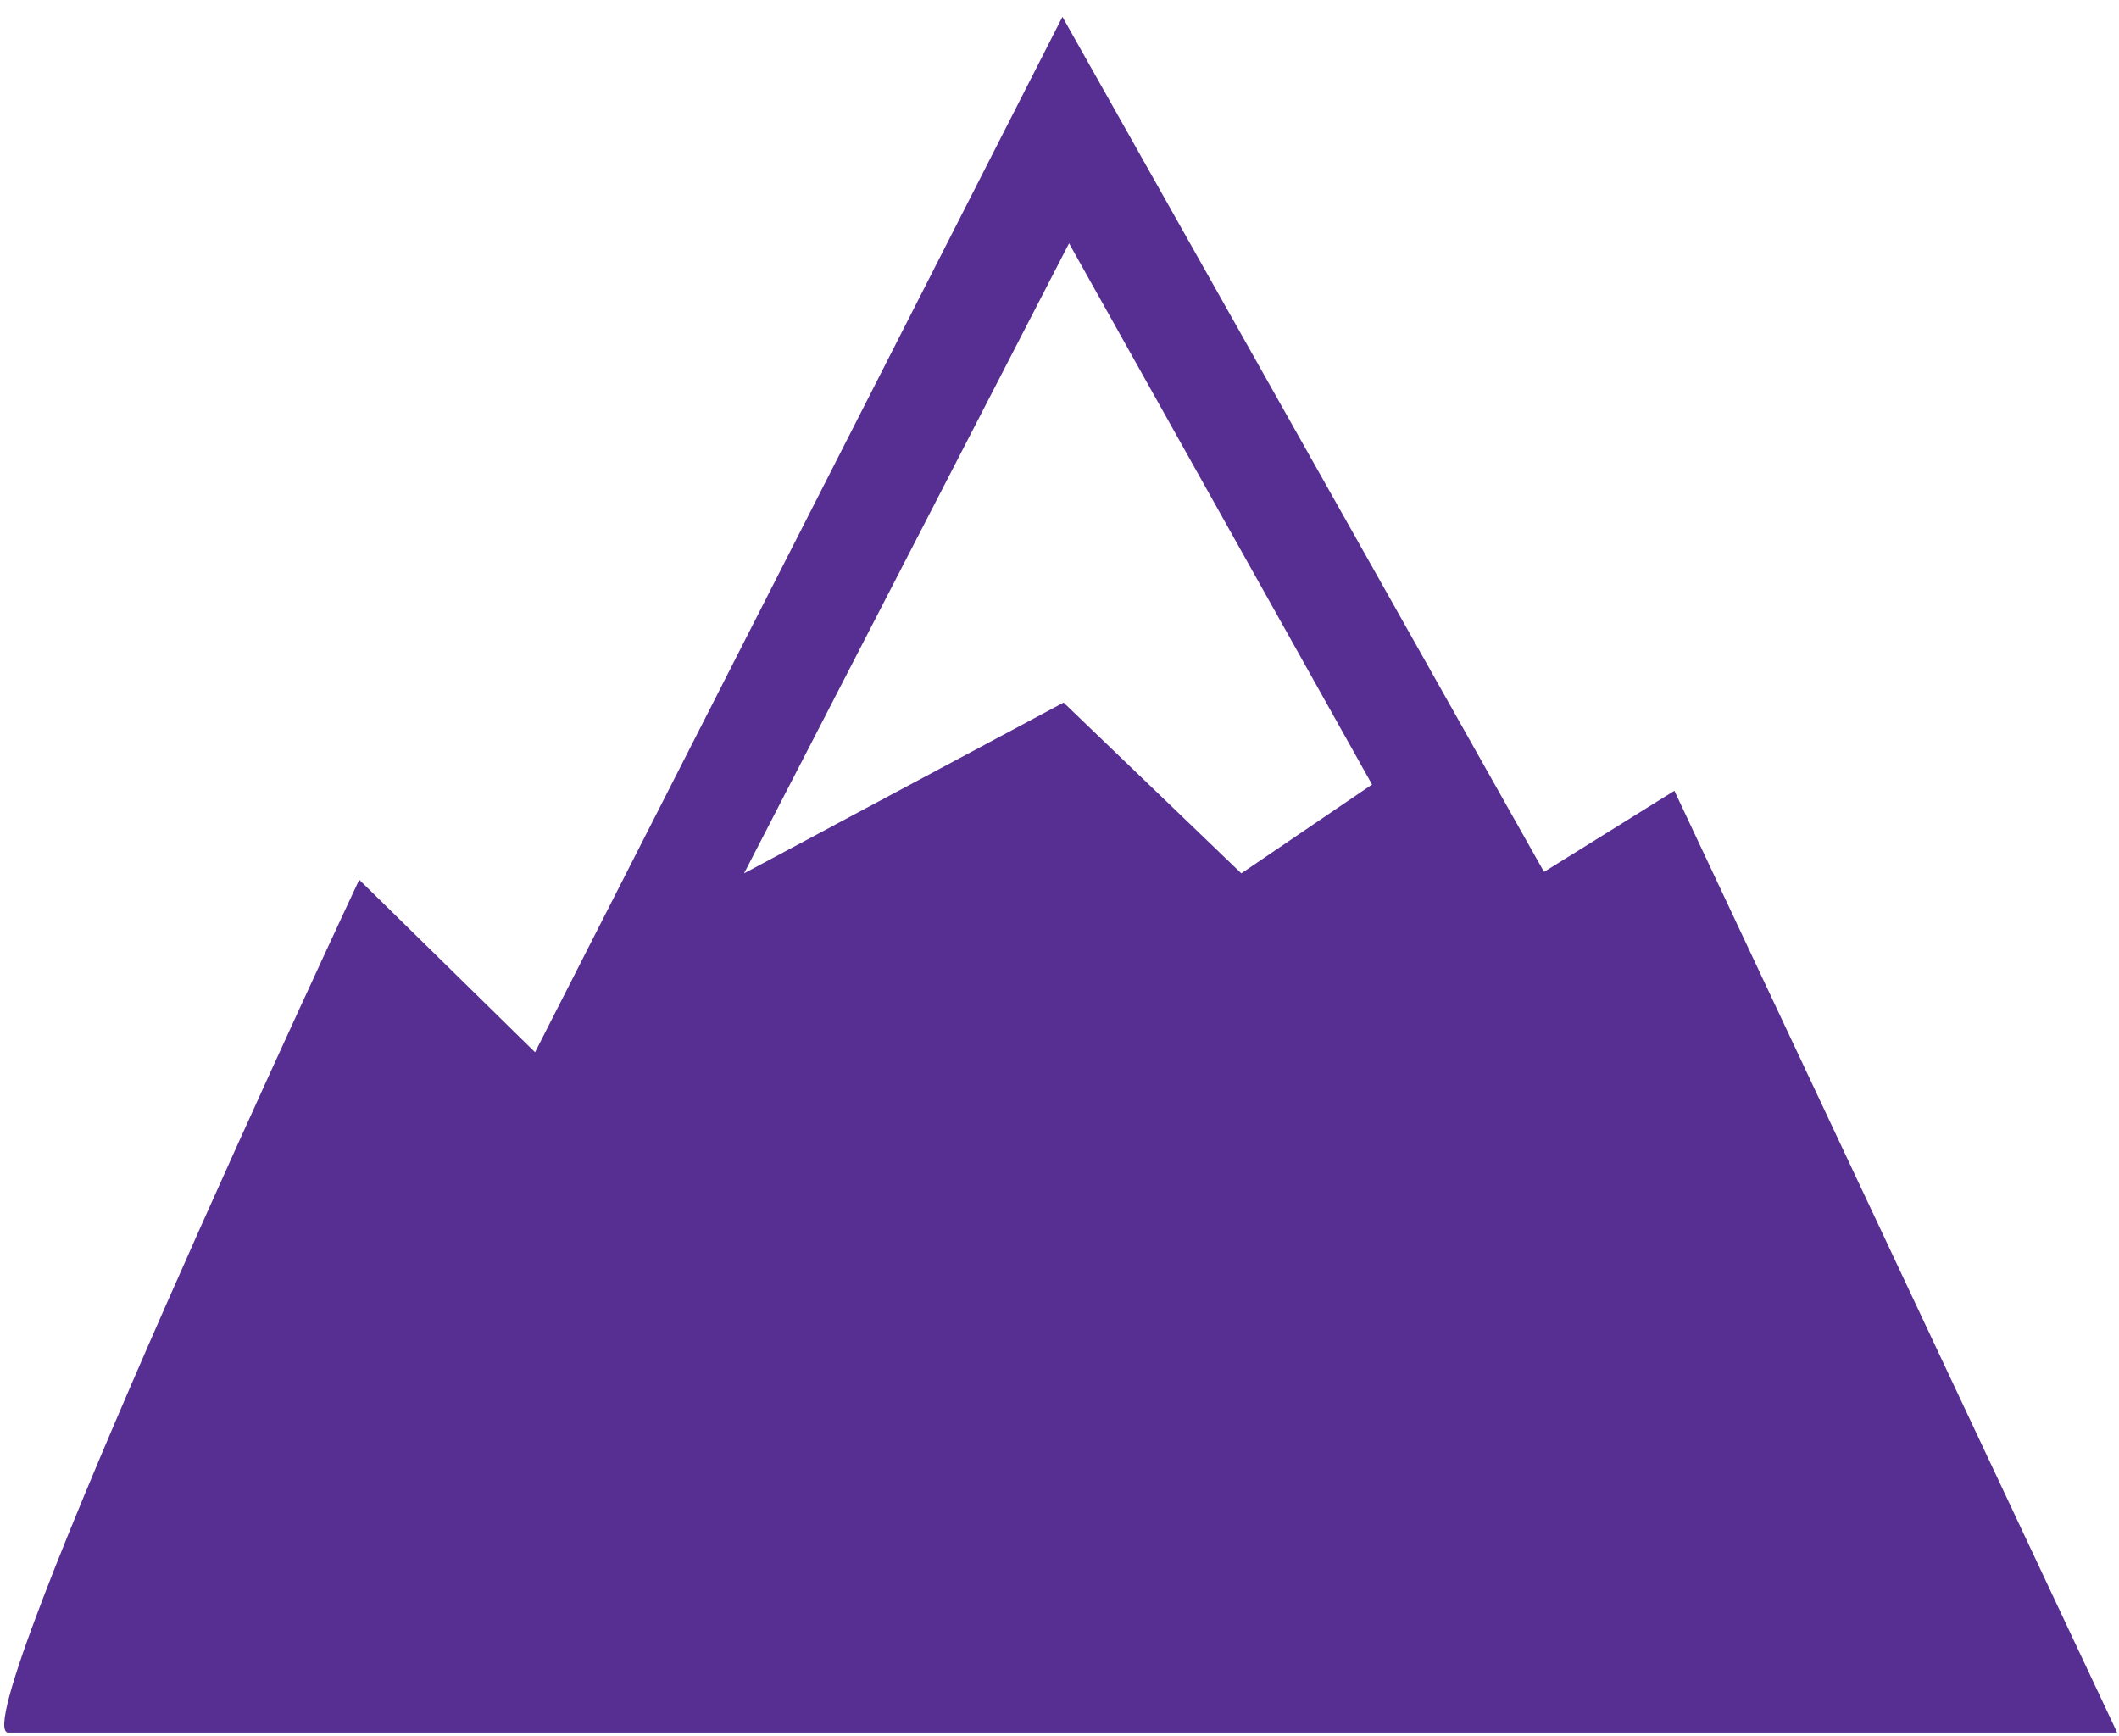 <svg width="94" height="77" viewBox="0 0 94 77" fill="none" xmlns="http://www.w3.org/2000/svg">
<path fill-rule="evenodd" clip-rule="evenodd" d="M47.13 0.747L23.735 46.676L15.935 39.023C15.935 39.023 -1.794 76.853 0.371 76.853H93.912V76.841L74.277 35.077L68.494 38.676L47.13 0.747ZM33.006 38.741L47.424 10.794L60.865 34.8L55.065 38.741L47.182 31.165L33.006 38.741Z" fill="#572E91"/>
</svg>
